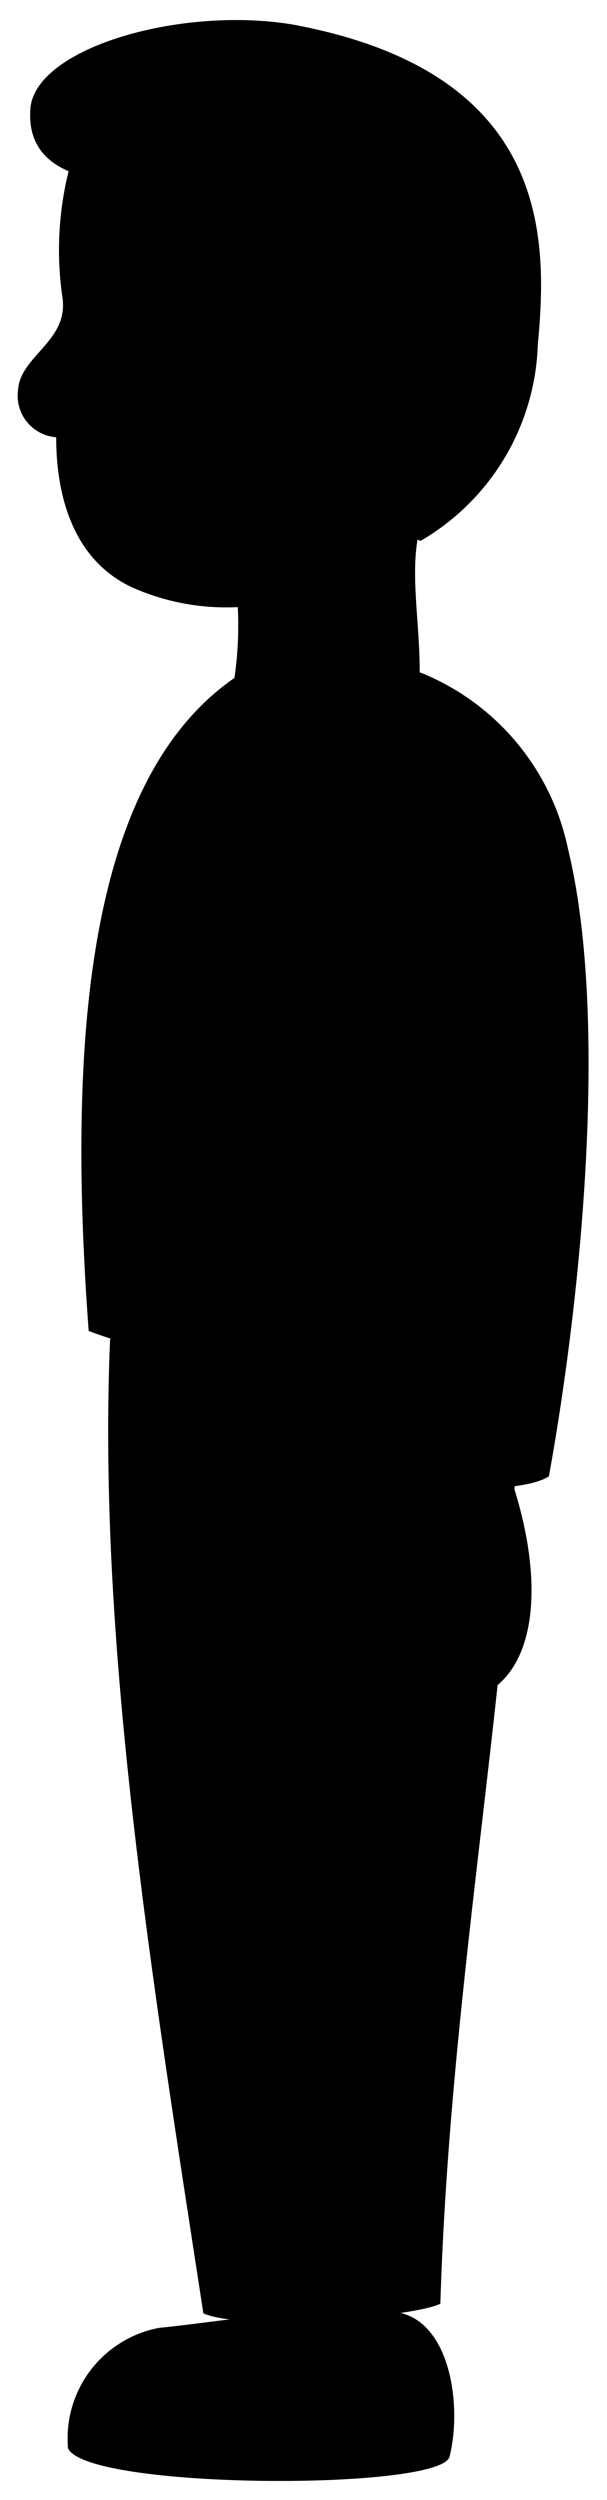 <svg viewBox="0 0 15.88 65.35">
  <path class="fatherShoe" d="M1.78,64a2.94,2.94,0,0,1,2.38-3.15c1.5-.14,5.35-.8,6.51-.33s1.4,2.48,1.09,3.7C11.5,65.11,2.29,65.08,1.78,64Z"/>
  <path class="fatherPants" d="M13.52,34.59c.28,7.27-1.71,16.16-2,25.63-.72.35-5.16.72-6.2.25C4,51.86,2.54,43,2.88,35Z"/>
  <path class="fatherShirt" d="M11,17.58a6.37,6.37,0,0,1,3.86,4.61c1.06,4.37.37,11.6-.5,16.4-.75.5-3.74.38-4.68-.18.12-.87.24-1.78.38-2.75-2.77.07-5.48,0-7.74-.87-.56-7.55-.06-14.41,3.83-17.08"/>
  <path class="clothesOverlapLine" d="M10,35.66a63.54,63.54,0,0,0,.64-11.27"/>
  <g class="skinEastAsian">
    <path d="M1.63,7.75A8.56,8.56,0,0,1,1.9,4.09c8.22-1.6,12,1,9.15,9.52-.39,1.11-.06,2.54-.07,4a8.35,8.35,0,0,1-4.85.13,9.38,9.38,0,0,0,.09-1.87,6.06,6.06,0,0,1-2.75-.51c-1.48-.68-2-2.26-2-3.93a1.09,1.09,0,0,1-1-1.22C.52,9.29,1.82,8.92,1.63,7.75Z"/>
    <path d="M10.49,38.7c-1,1-1.39,4.1-1,5.09s2.1.85,3,.57c1.53-.6,1.78-2.89.94-5.52A9.22,9.22,0,0,1,10.49,38.7Z"/>
  </g>
  <path class="skinOverlapLine" d="M6.22,15.84A3.18,3.18,0,0,0,8.48,15"/>
  <path class="hairDarkGray" d="M6.08,4.55c.46,1,.55,4.05,2.19,4.07,2.4.09,2.49,2.41,1.16,4A3.3,3.3,0,0,0,11,14.14,6.16,6.16,0,0,0,14.07,9c.27-2.82.3-7.12-6.42-8.36C4.75.16,1,1.23.8,2.79.62,4.65,2.63,5.11,6.08,4.55Z"/>
</svg>
